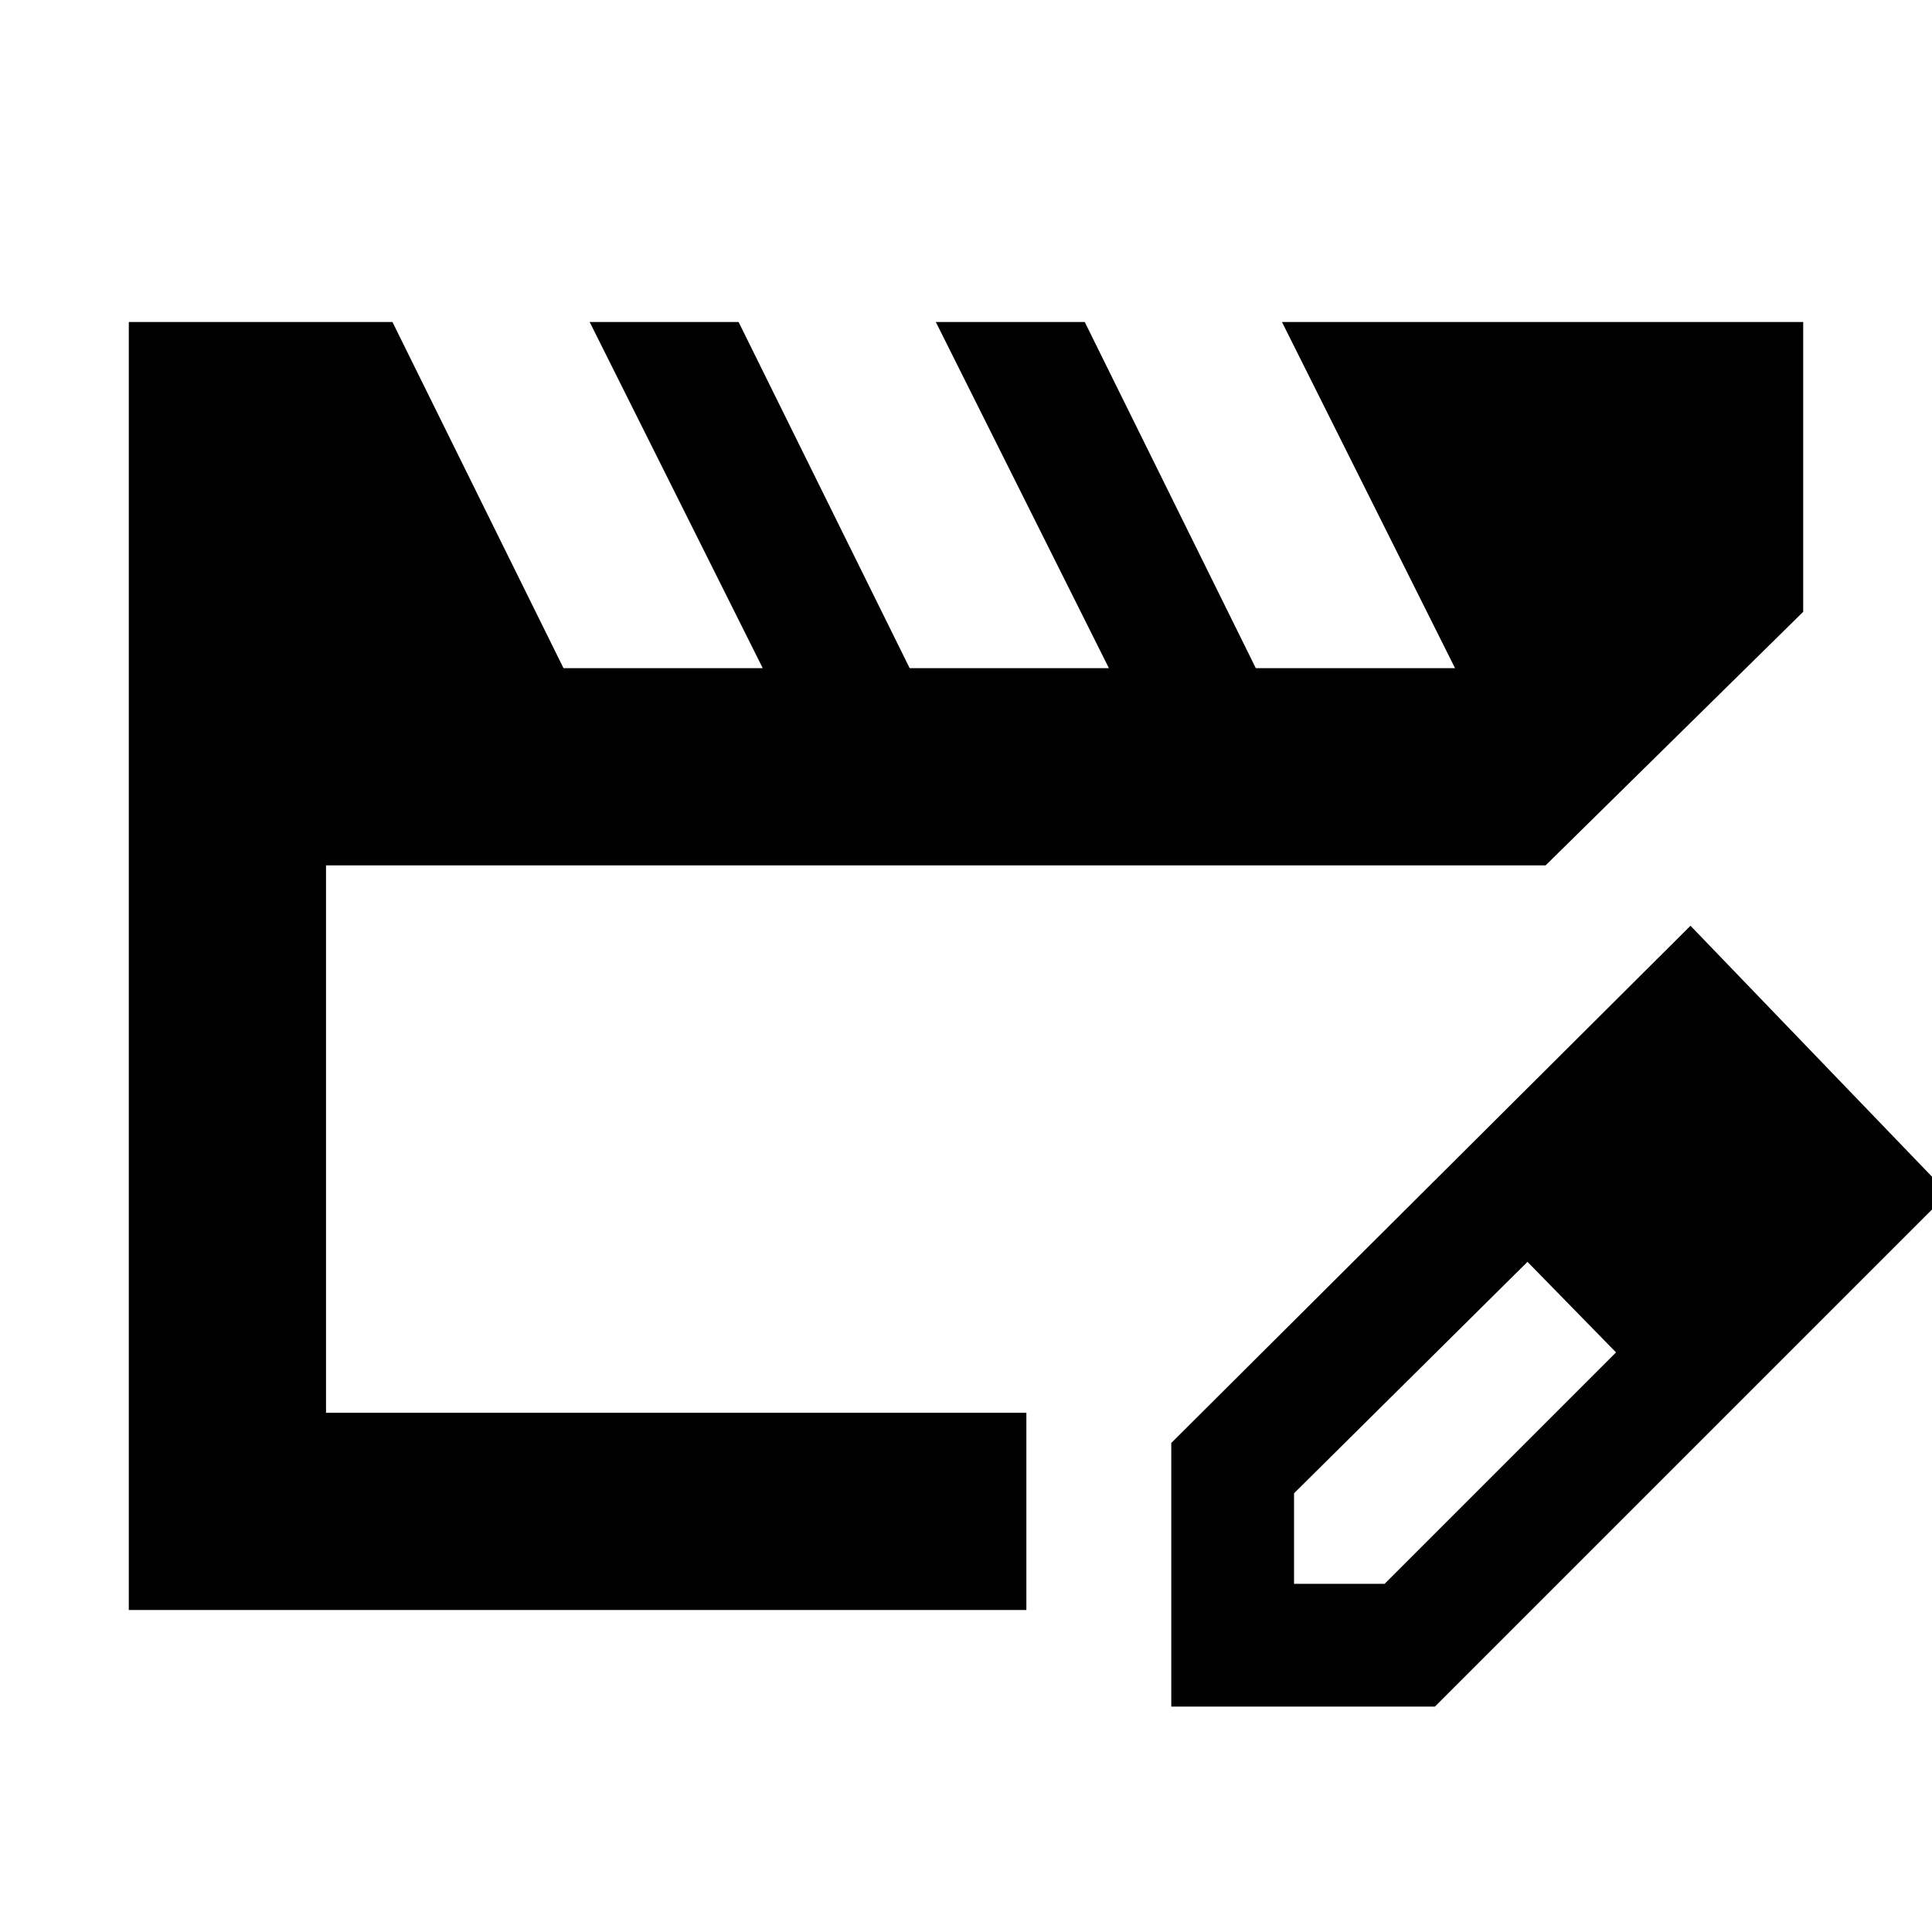 <svg xmlns="http://www.w3.org/2000/svg" height="20" viewBox="0 -960 960 960" width="20"><path d="M162-258v-272 272Zm-98 98v-640h131l85 172h99l-86-172h74l85 172h99l-86-172h74l85 172h99l-86-172h259v144L768-530H162v272h348v98H64Zm518 48v-131l258-257 128 133-255 255H582Zm301-256-45-45 45 45ZM643-173h45l115-115-22-23-22-22-116 115v45Zm138-138-22-22 44 45-22-23Z"/></svg>